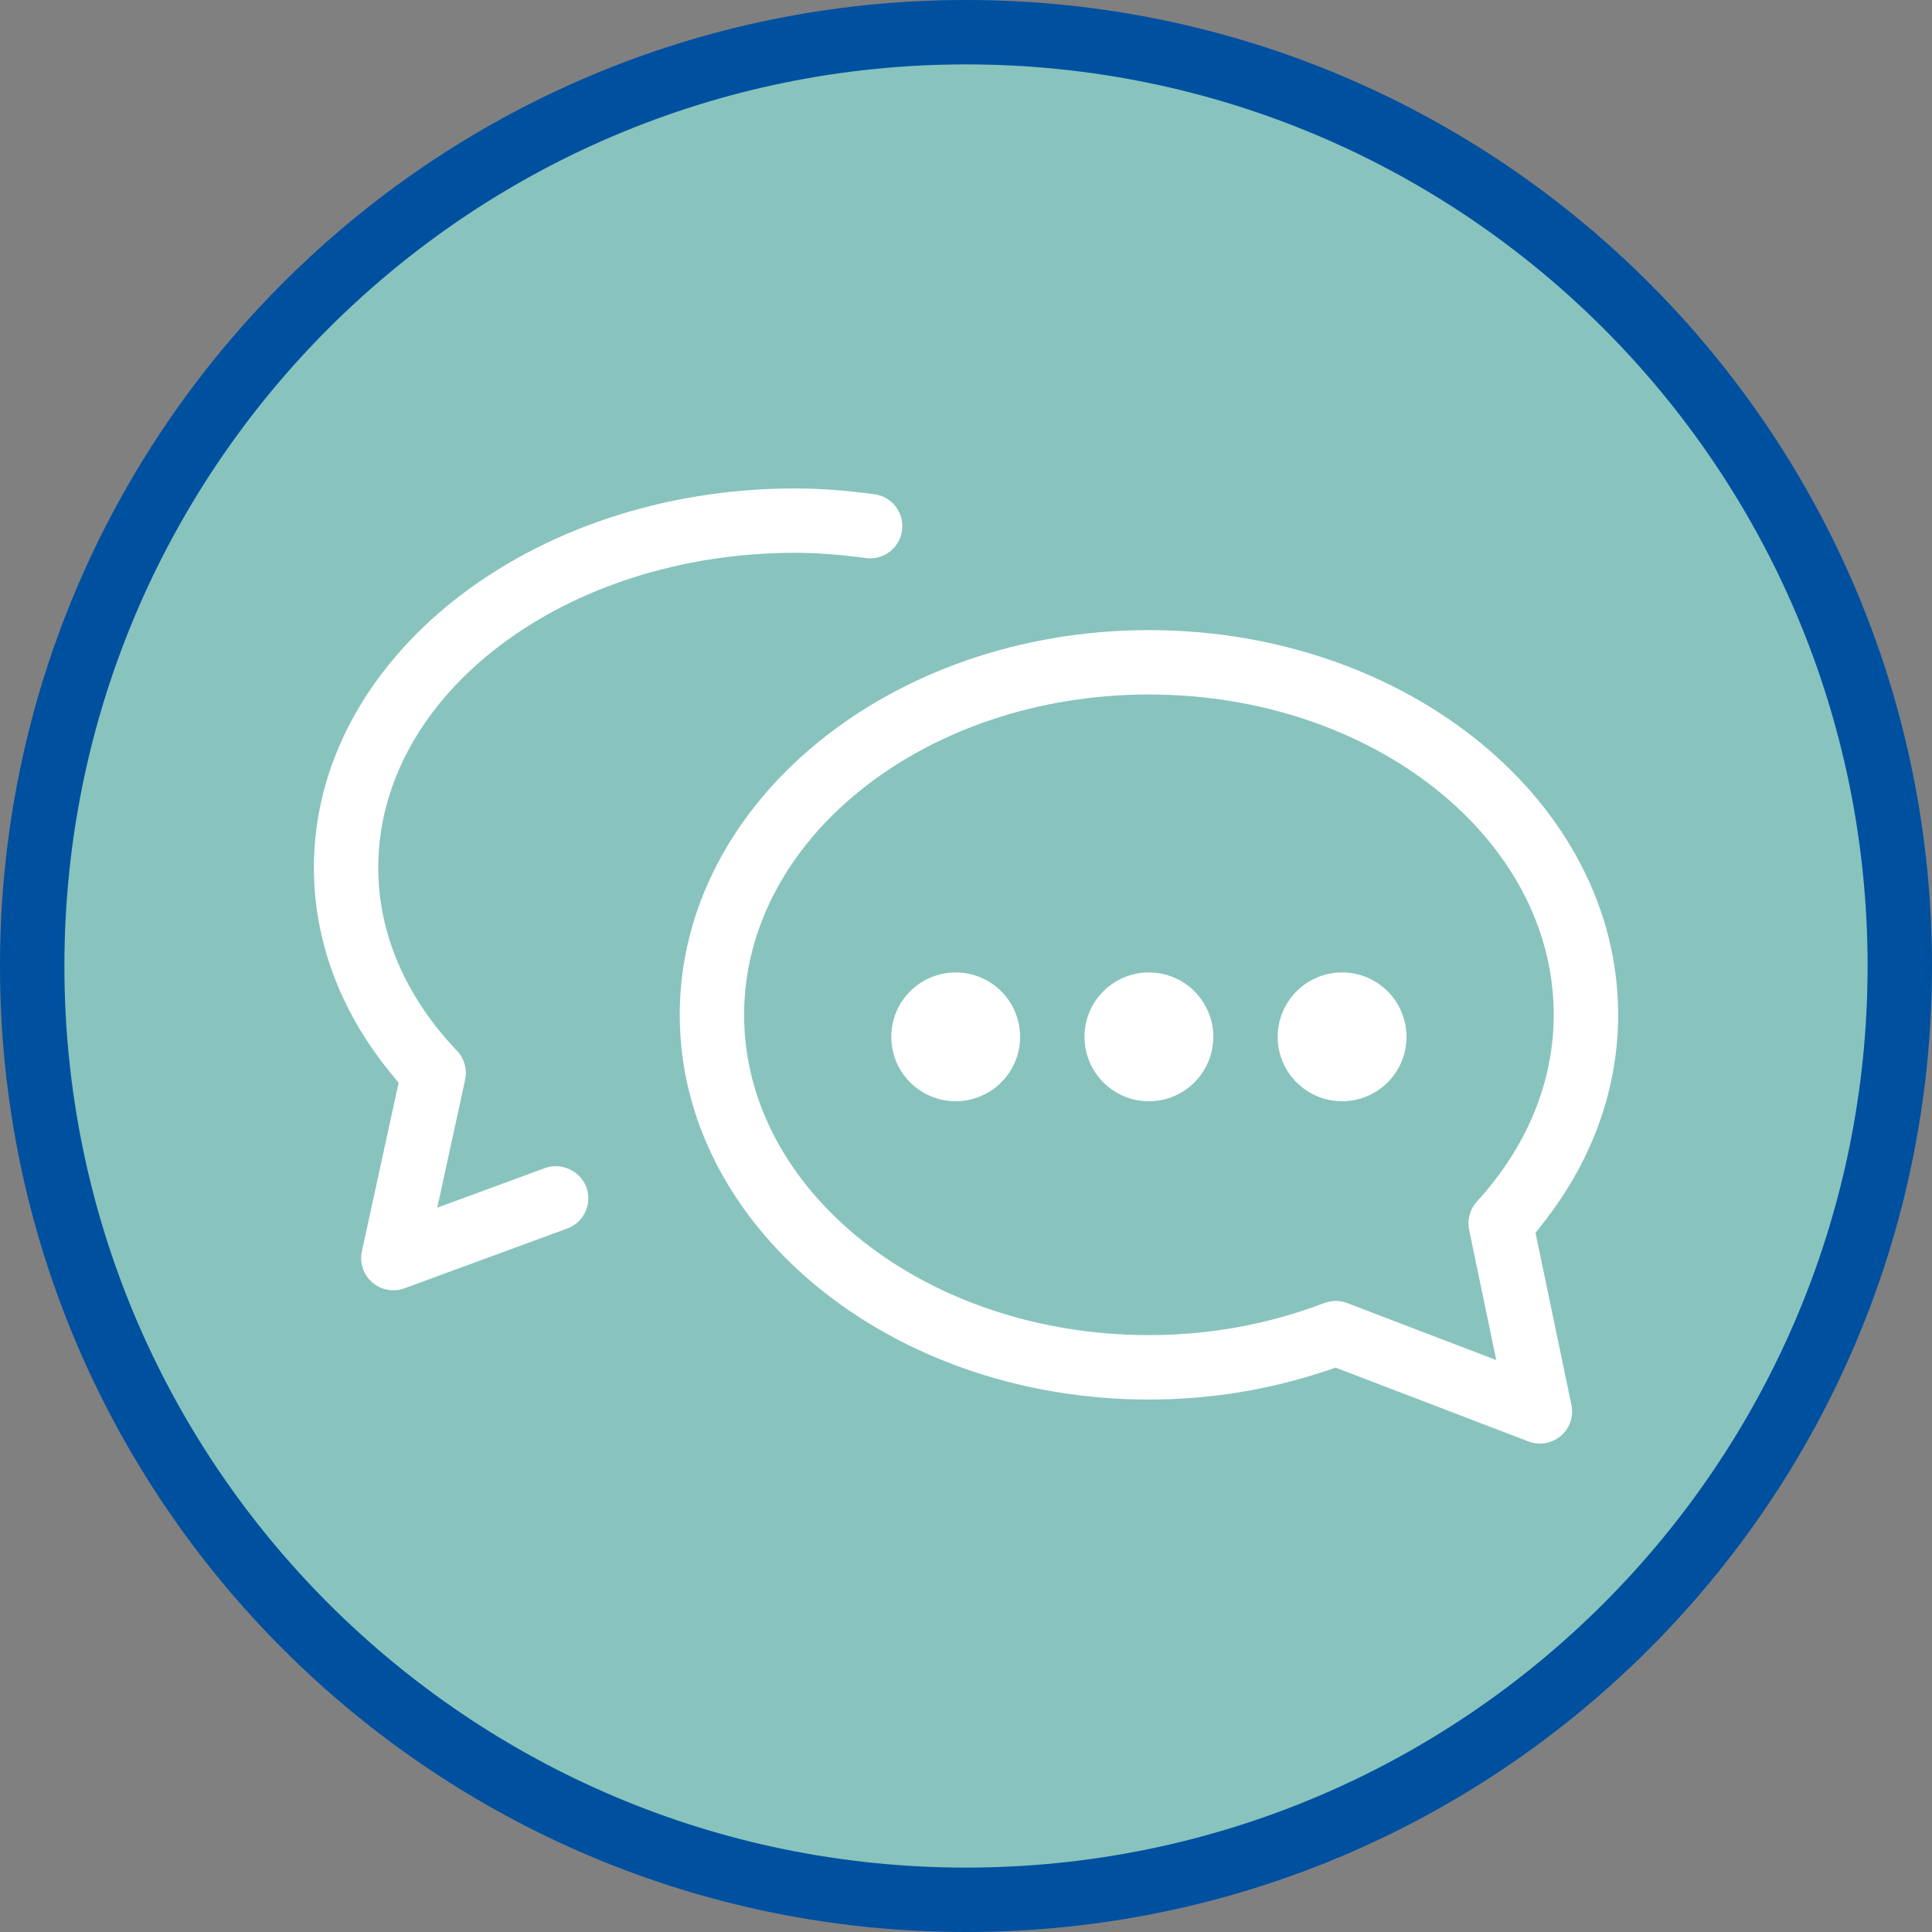 <?xml version="1.0" encoding="utf-8"?>
<!-- Generator: Adobe Illustrator 17.0.0, SVG Export Plug-In . SVG Version: 6.00 Build 0)  -->
<!DOCTYPE svg PUBLIC "-//W3C//DTD SVG 1.1//EN" "http://www.w3.org/Graphics/SVG/1.1/DTD/svg11.dtd">
<svg version="1.1" id="Livello_1" xmlns="http://www.w3.org/2000/svg" xmlns:xlink="http://www.w3.org/1999/xlink" x="0px" y="0px"
	 width="60px" height="60px" viewBox="0 0 60 60" enable-background="new 0 0 60 60" xml:space="preserve">
<rect x="0" y="0" width="60" height="60" fill="#808080" stroke="none"/>
<path fill="#FFFFFF" d="M39,34.001l0.374-0.3C42.95,30.832,45,26.567,45,22c0-8.271-6.729-15-15-15s-15,6.729-15,15
	c0,4.567,2.05,8.832,5.626,11.701l0.374,0.3V44c0,1.068,0.562,2.033,1.503,2.581L23,46.87V48c0,2.757,2.243,5,5,5h4
	c2.757,0,5-2.243,5-5v-1.13l0.497-0.289C38.438,46.033,39,45.068,39,44V34.001z M35,48c0,1.654-1.346,3-3,3h-4c-1.654,0-3-1.346-3-3
	v-1h10V48z M37,45H23v-4h14V45z M37.427,32.66C37.16,32.847,37,33.154,37,33.48V39h-6V26.976l0.835-0.14
	c2.267-0.378,4.322-1.437,5.943-3.059c0.39-0.39,0.389-1.024,0-1.414c-0.378-0.378-1.037-0.378-1.415,0
	c-1.625,1.627-3.944,2.561-6.363,2.561s-4.738-0.934-6.364-2.561c-0.377-0.377-1.037-0.377-1.415,0c-0.39,0.39-0.39,1.024,0,1.415
	c1.622,1.622,3.677,2.68,5.943,3.059L29,26.976V39h-6v-5.52c0-0.327-0.16-0.634-0.428-0.822C19.083,30.223,17,26.238,17,22
	c0-7.168,5.832-13,13-13s13,5.832,13,13C43,26.238,40.917,30.223,37.427,32.66z"/>
<g>
	<path fill-rule="evenodd" clip-rule="evenodd" fill="#0050A0" d="M30,0c16.569,0,30,13.432,30,30S46.568,60,30,60S0,46.569,0,30
		S13.431,0,30,0z"/>
	<path fill-rule="evenodd" clip-rule="evenodd" fill="#88C4BD" d="M30,2c15.464,0,28,12.536,28,28S45.464,58,30,58S2,45.464,2,30
		S14.536,2,30,2z"/>
	<path fill="#FFFFFF" d="M47.687,38.287l0.285-0.366c1.492-1.913,2.281-4.127,2.281-6.405c0-6.588-6.537-11.947-14.572-11.947
		c-8.035,0-14.571,5.359-14.571,11.947c0,6.588,6.537,11.948,14.571,11.948c1.874,0,3.71-0.295,5.459-0.878l0.34-0.113l5.986,2.292
		c0.34,0.132,0.732,0.062,1.006-0.171c0.278-0.237,0.405-0.607,0.33-0.964L47.687,38.287z M45.625,38.195l0.843,4.044l-4.63-1.771
		c-0.231-0.089-0.482-0.089-0.716,0c-1.726,0.66-3.558,0.995-5.442,0.995c-6.932,0-12.571-4.463-12.571-9.948
		c0-5.485,5.64-9.947,12.571-9.947c6.932,0,12.572,4.462,12.572,9.947c0,2.085-0.826,4.093-2.388,5.804
		C45.649,37.556,45.56,37.883,45.625,38.195z"/>
	<circle fill="#FFFFFF" cx="29.68" cy="32.2" r="2"/>
	<circle fill="#FFFFFF" cx="35.68" cy="32.2" r="2"/>
	<circle fill="#FFFFFF" cx="41.68" cy="32.2" r="2"/>
	<path fill="#FFFFFF" d="M28.014,16.472c0.035-0.266-0.035-0.528-0.197-0.74c-0.163-0.212-0.397-0.348-0.662-0.383
		c-0.923-0.123-1.706-0.18-2.463-0.18c-8.24,0-14.944,5.283-14.944,11.777c0,2.243,0.806,4.424,2.329,6.309l0.302,0.373l-1.14,5.23
		c-0.078,0.357,0.044,0.727,0.319,0.966c0.272,0.237,0.657,0.312,1.004,0.185l5.054-1.856c0.251-0.092,0.451-0.276,0.562-0.519
		c0.112-0.242,0.123-0.514,0.031-0.765c-0.184-0.502-0.774-0.781-1.285-0.593l-3.344,1.229l0.864-3.97
		c0.071-0.325-0.023-0.662-0.252-0.902c-1.6-1.68-2.445-3.647-2.445-5.688c0-5.391,5.807-9.777,12.944-9.777
		c0.664,0,1.363,0.051,2.199,0.162c0.051,0.007,0.095,0.01,0.139,0.01C27.526,17.341,27.949,16.967,28.014,16.472z"/>
</g>
</svg>
